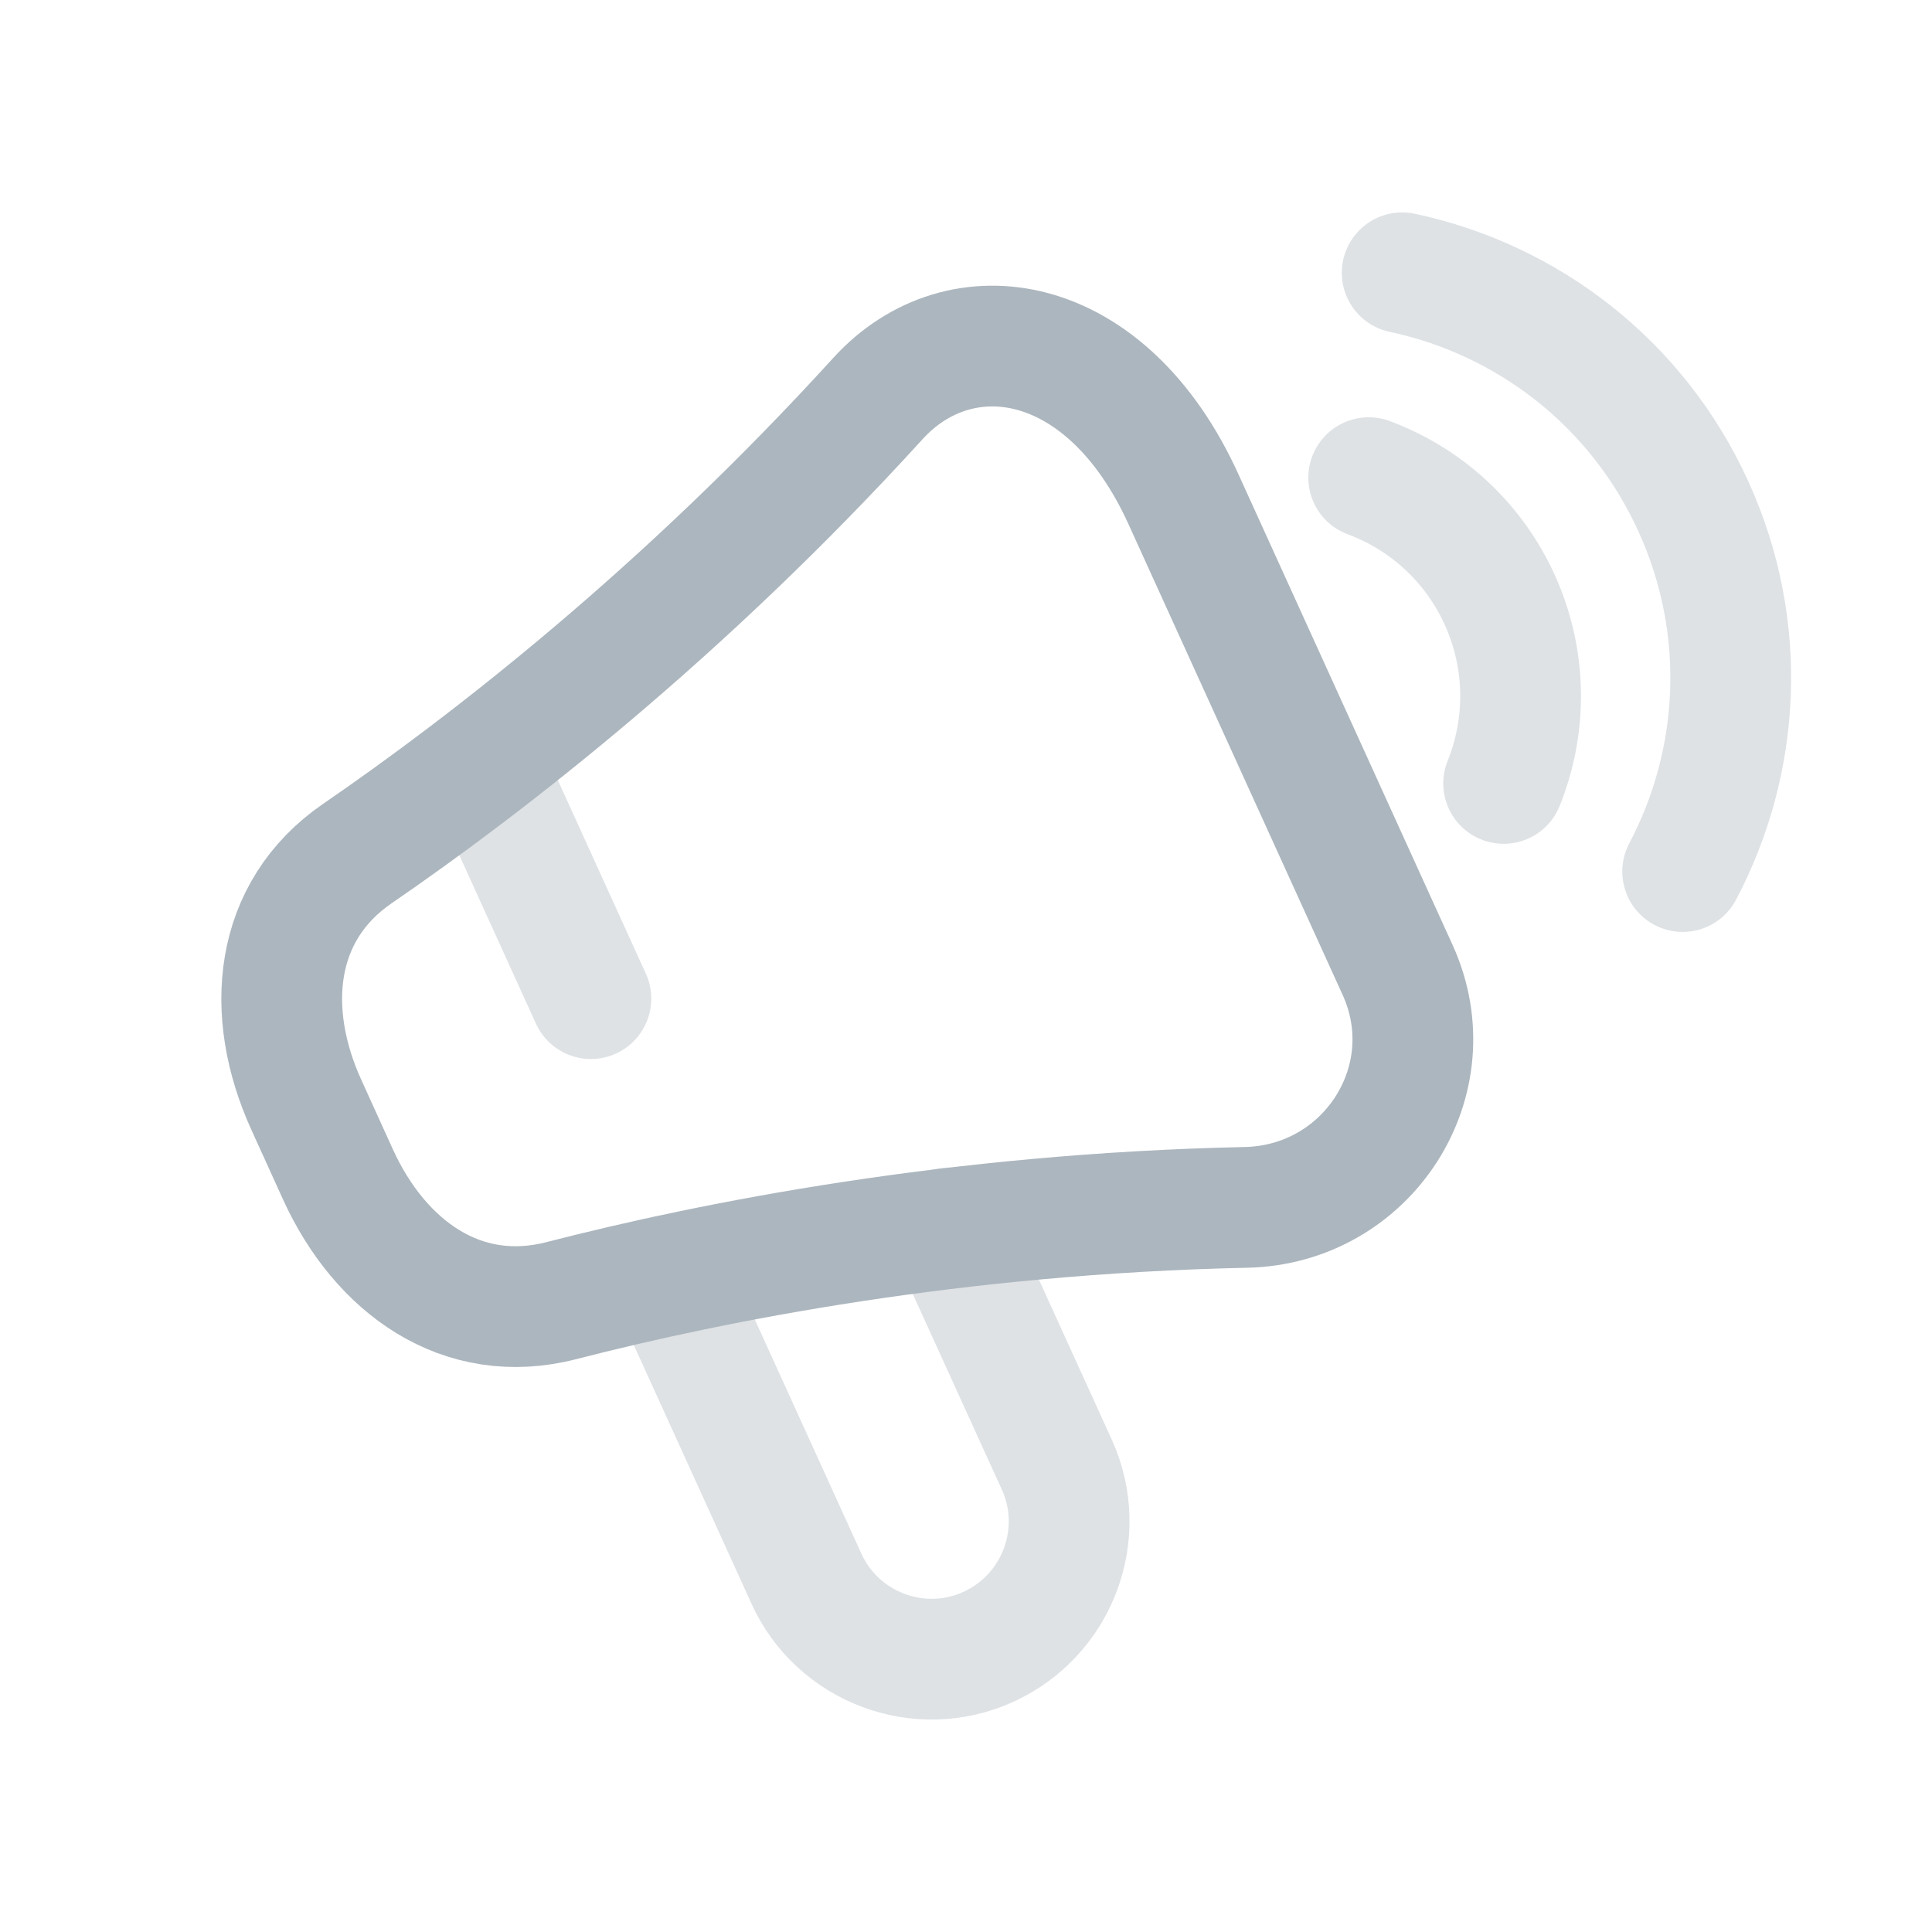 <svg width="64" height="64" viewBox="0 0 64 64" fill="none" xmlns="http://www.w3.org/2000/svg">
<path fill-rule="evenodd" clip-rule="evenodd" d="M18.593 43.086C23.66 41.781 31.688 40.201 41.277 39.996C45.304 39.907 47.966 35.795 46.297 32.129L39.201 16.531C36.646 10.914 31.797 10.221 29.083 13.202C22.622 20.301 16.149 25.316 11.837 28.276C9.051 30.188 8.747 33.523 10.148 36.599L11.191 38.895C12.595 41.981 15.311 43.931 18.593 43.086Z" stroke="#ACB6BE" stroke-width="4" stroke-linecap="round" stroke-linejoin="round"/>
<path opacity="0.4" d="M31.437 40.675L35.012 48.526C36.042 50.794 35.043 53.507 32.736 54.556C30.451 55.596 27.747 54.568 26.715 52.298L22.141 42.247" stroke="#ACB6BE" stroke-width="4" stroke-linecap="round" stroke-linejoin="round"/>
<path opacity="0.4" d="M16.035 25.3L19.574 33.081" stroke="#ACB6BE" stroke-width="4" stroke-linecap="round" stroke-linejoin="round"/>
<path opacity="0.4" d="M55.74 28.871C57.655 25.244 57.927 20.802 56.098 16.781C54.223 12.658 50.564 9.91 46.449 9.036" stroke="#ACB6BE" stroke-width="4" stroke-linecap="round" stroke-linejoin="round"/>
<path opacity="0.4" d="M49.81 25.952C50.573 24.058 50.588 21.869 49.678 19.863C48.791 17.917 47.197 16.513 45.34 15.823" stroke="#ACB6BE" stroke-width="4" stroke-linecap="round" stroke-linejoin="round"/>
</svg>
